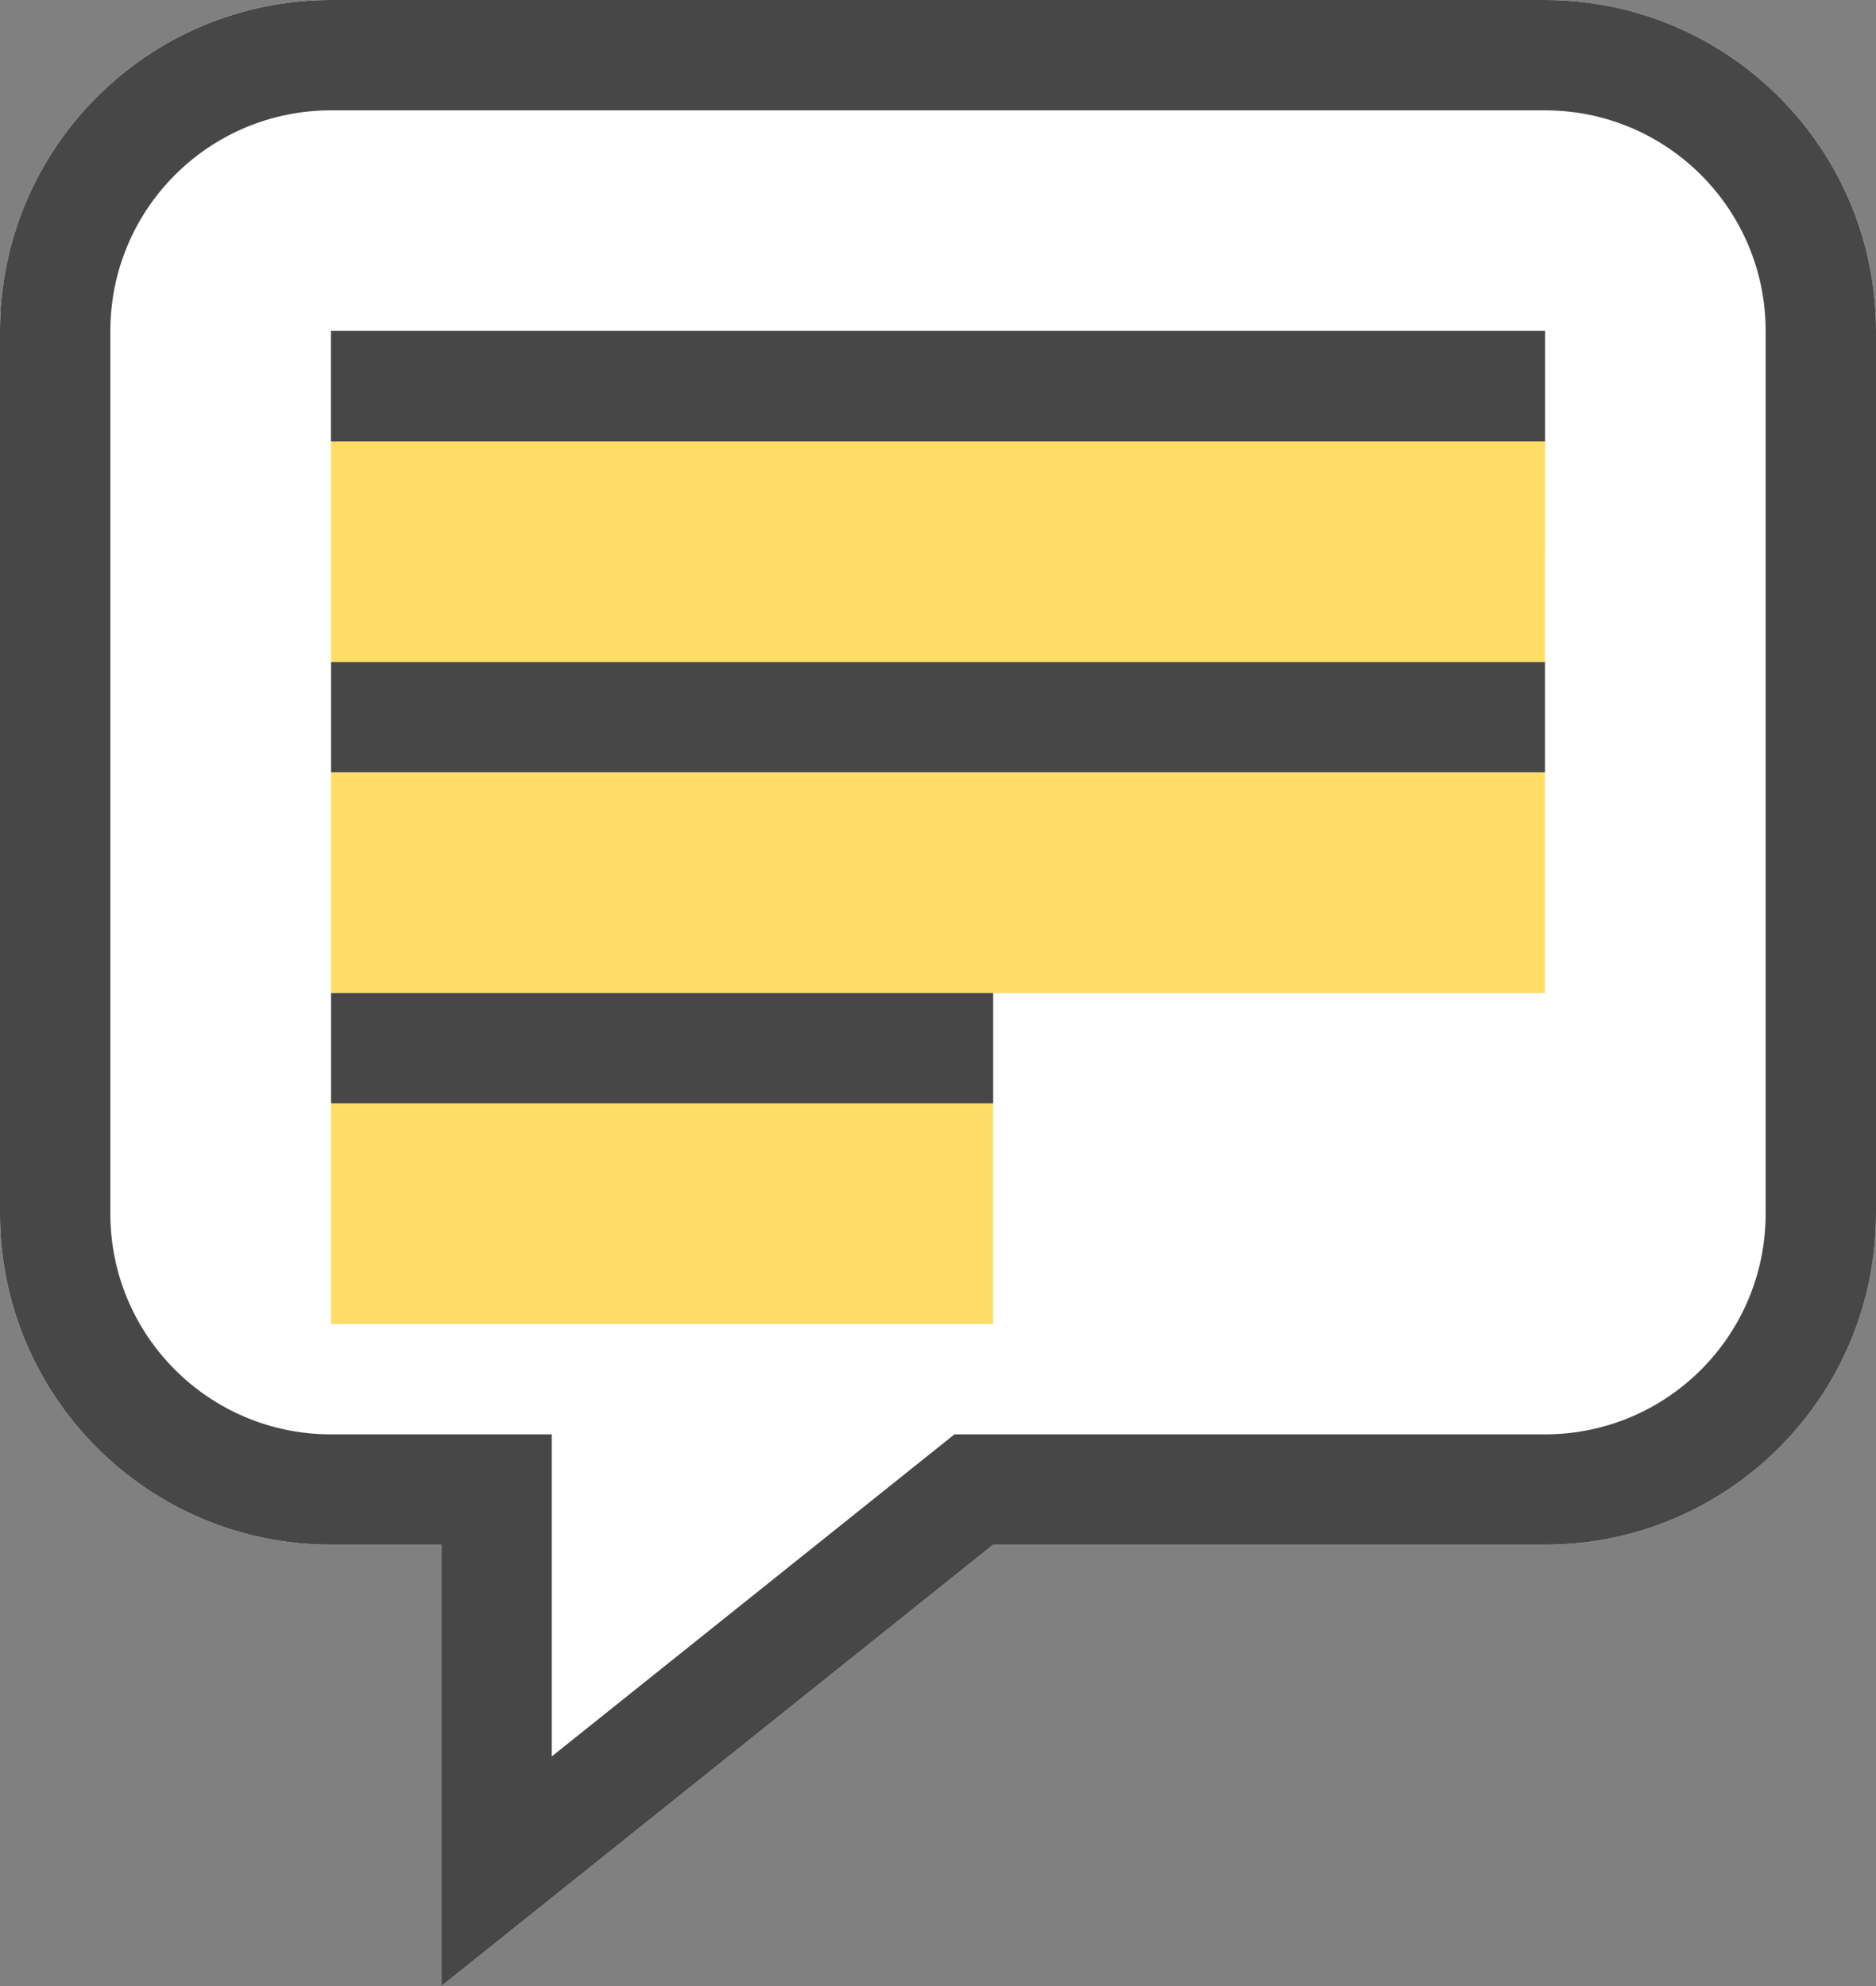 <svg width="17" height="18" viewBox="0 0 17 18" fill="none" xmlns="http://www.w3.org/2000/svg">
<rect x="0" y="0" width="17" height="18" fill="#808080" stroke="none"/>
<path d="M0 3C0 1.343 1.343 0 3 0H14C15.657 0 17 1.343 17 3V11C17 12.657 15.657 14 14 14H9L4 18V14H3C1.343 14 0 12.657 0 11V3Z" fill="white"/>
<path fill-rule="evenodd" clip-rule="evenodd" d="M5 13V15.919L8.649 13H14C15.105 13 16 12.105 16 11V3C16 1.895 15.105 1 14 1H3C1.895 1 1 1.895 1 3V11C1 12.105 1.895 13 3 13H5ZM4 18V14H3C1.343 14 0 12.657 0 11V3C0 1.343 1.343 0 3 0H14C15.657 0 17 1.343 17 3V11C17 12.657 15.657 14 14 14H9L4 18Z" fill="#474747"/>
<rect x="3" y="4" width="11" height="1" fill="#FFDD66"/>
<rect x="3" y="3" width="11" height="1" fill="#474747"/>
<rect x="3" y="4" width="11" height="2" fill="#FFDD66"/>
<rect x="3" y="3" width="11" height="1" fill="#474747"/>
<rect x="3" y="7" width="11" height="2" fill="#FFDD66"/>
<rect x="3" y="6" width="11" height="1" fill="#474747"/>
<rect x="3" y="10" width="6" height="2" fill="#FFDD66"/>
<rect x="3" y="9" width="6" height="1" fill="#474747"/>
</svg>
